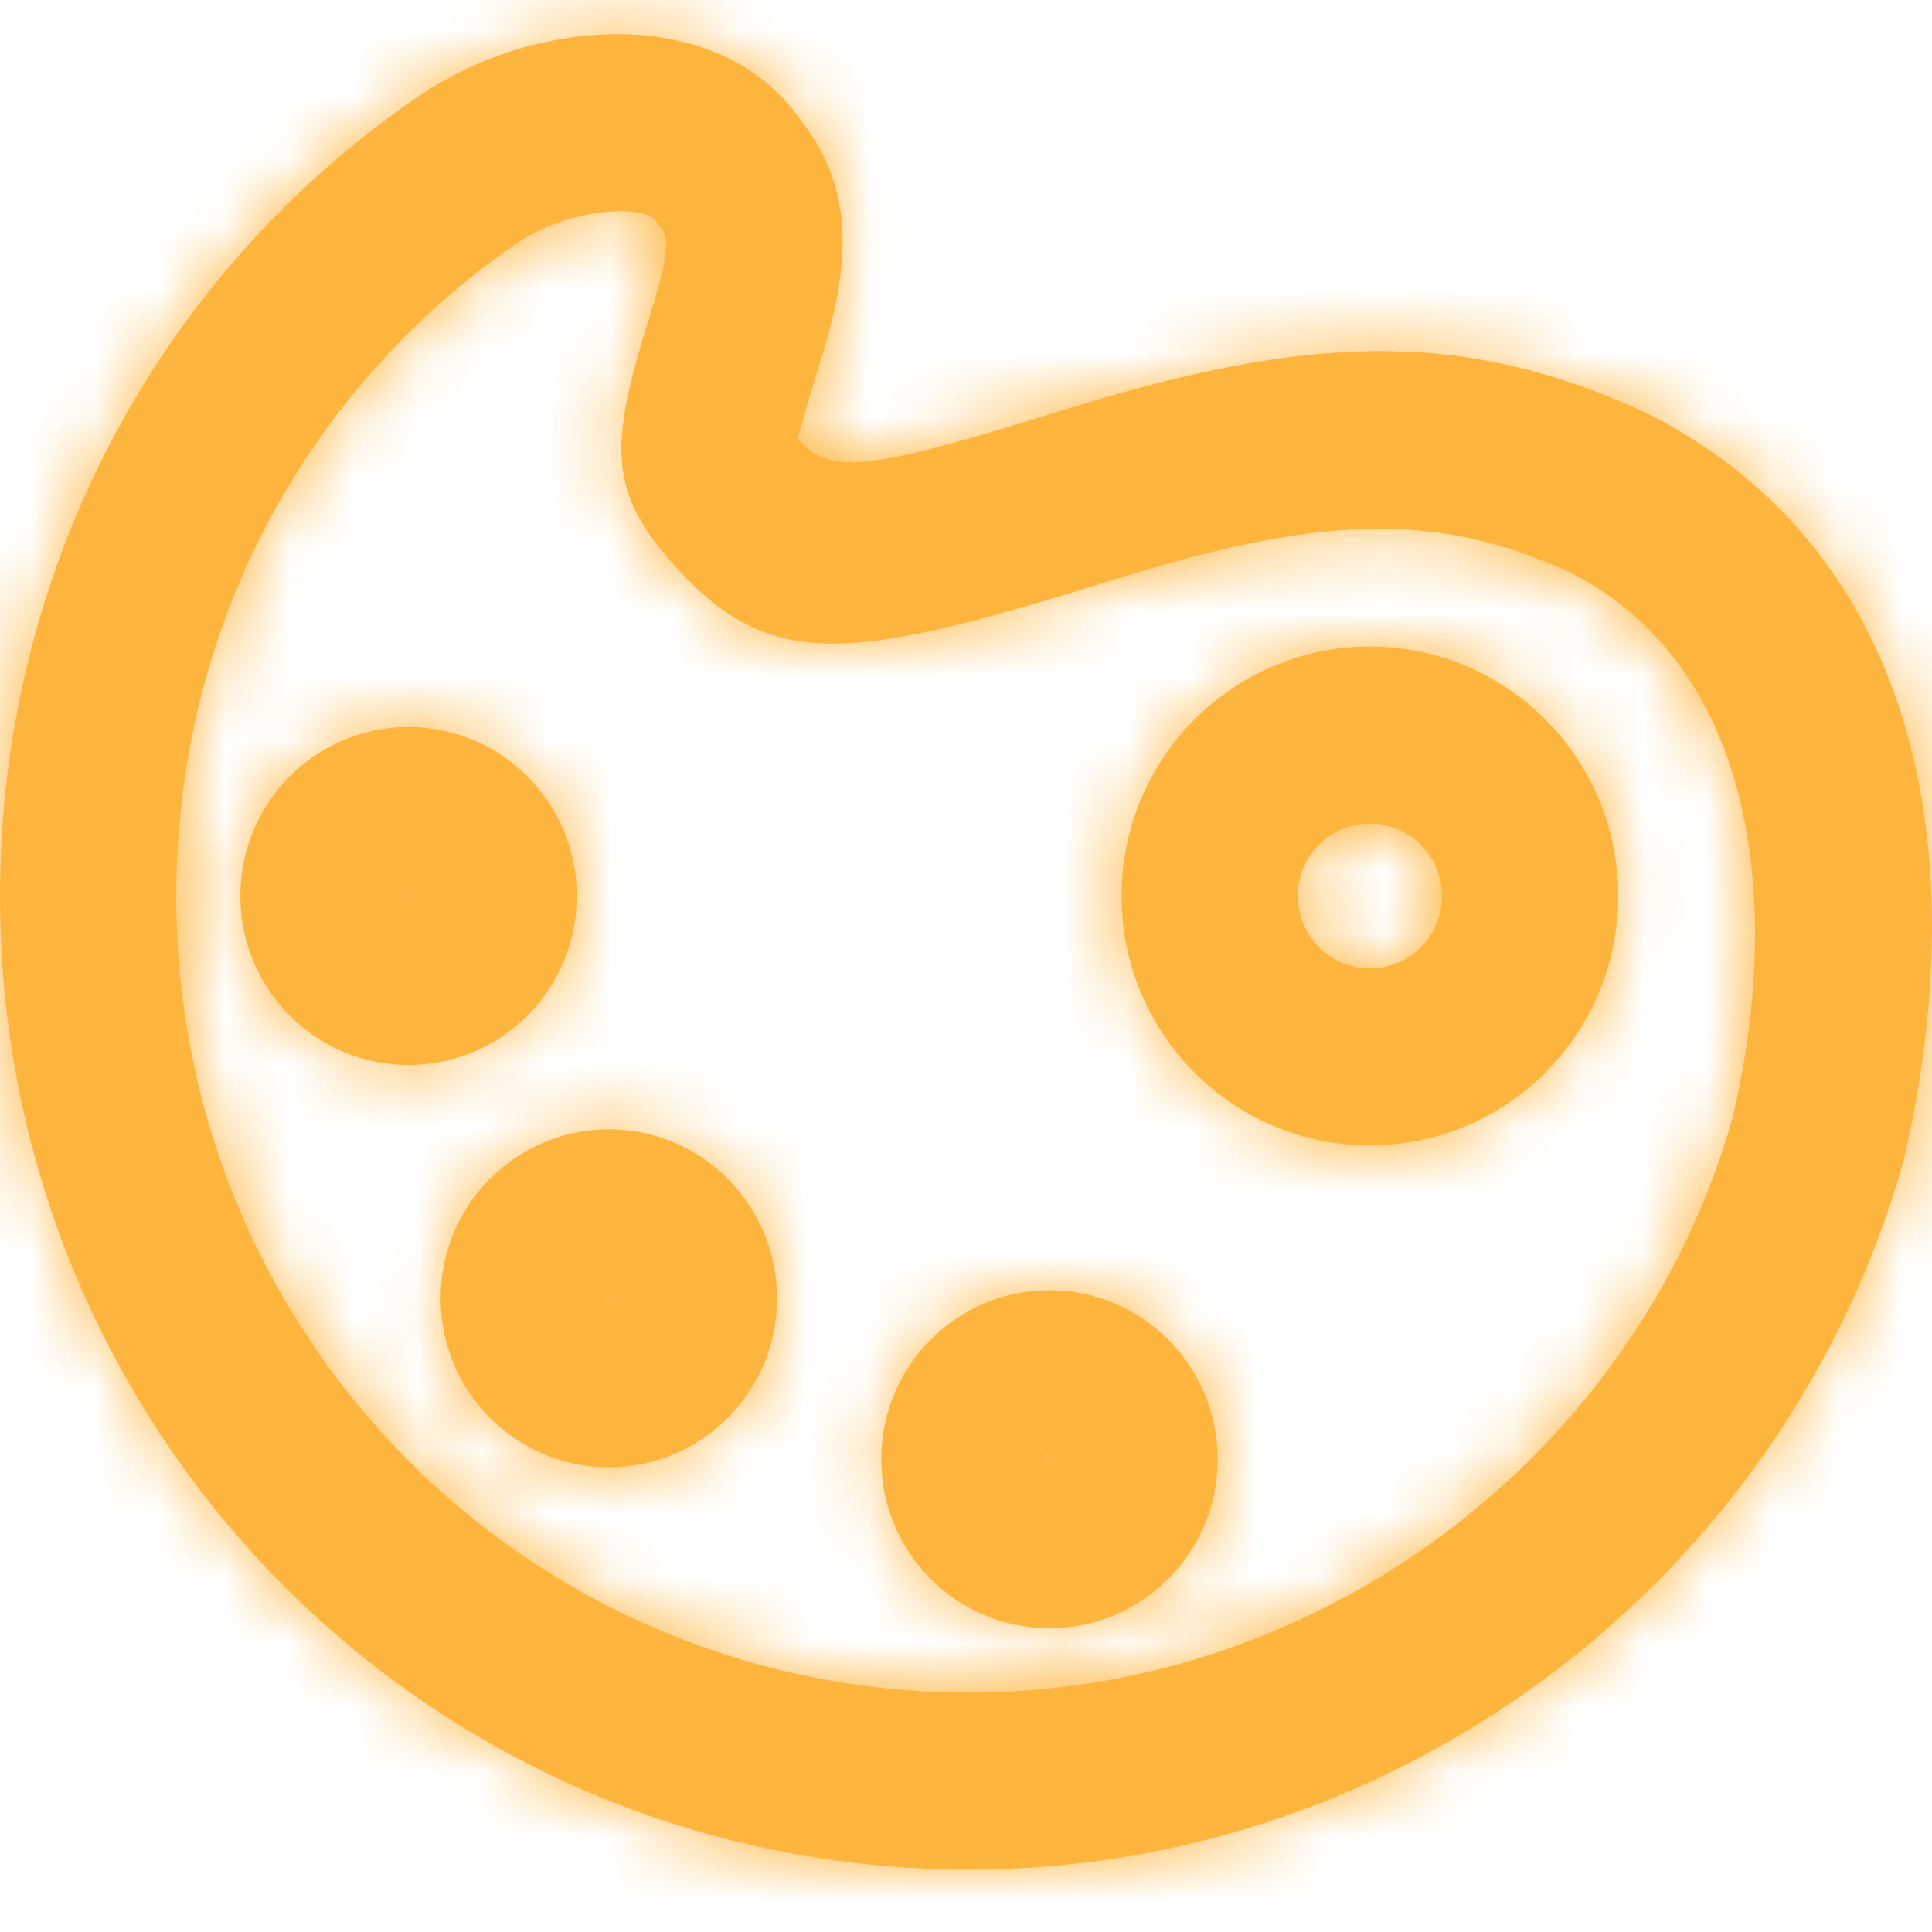 <svg width="30" height="30" viewBox="0 0 30 30" fill="none" xmlns="http://www.w3.org/2000/svg">
<path fill-rule="evenodd" clip-rule="evenodd" d="M12.688 5.771C12.761 5.536 12.803 5.398 12.847 5.242C13.226 3.881 13.197 2.822 12.415 1.842C11.178 0.08 8.326 0.21 6.43 1.542C2.406 4.329 0 8.903 0 13.913C0 22.294 6.708 29.031 15.052 29.031C21.798 29.031 27.747 24.459 29.555 18.035C30.651 13.361 29.86 8.629 25.63 6.444C22.667 5.046 20.194 5.218 16.453 6.385C13.417 7.331 12.867 7.384 12.371 6.786C12.389 6.808 12.404 6.754 12.457 6.562C12.501 6.404 12.57 6.151 12.688 5.771ZM15.052 26.282C8.22 26.282 2.737 20.775 2.737 13.913C2.737 9.81 4.699 6.081 7.992 3.8C8.819 3.218 10.009 3.17 10.182 3.431L10.269 3.548C10.371 3.671 10.379 3.9 10.211 4.501C10.177 4.623 10.142 4.741 10.076 4.951C9.519 6.74 9.439 7.504 10.252 8.524C11.85 10.451 12.989 10.343 17.265 9.01C20.41 8.029 22.278 7.899 24.422 8.91C27.145 10.318 27.732 13.823 26.906 17.346C25.445 22.534 20.567 26.282 15.052 26.282ZM21.272 17.786C19.142 17.786 17.416 16.052 17.416 13.913C17.416 11.774 19.142 10.04 21.272 10.04C23.402 10.04 25.128 11.774 25.128 13.913C25.128 16.052 23.402 17.786 21.272 17.786ZM22.391 13.913C22.391 14.534 21.89 15.037 21.272 15.037C20.654 15.037 20.152 14.534 20.152 13.913C20.152 13.292 20.654 12.789 21.272 12.789C21.89 12.789 22.391 13.292 22.391 13.913ZM6.344 16.537C4.901 16.537 3.732 15.362 3.732 13.913C3.732 12.464 4.901 11.289 6.344 11.289C7.787 11.289 8.957 12.464 8.957 13.913C8.957 15.362 7.787 16.537 6.344 16.537ZM6.22 13.913C6.22 13.844 6.276 13.788 6.344 13.788C6.413 13.788 6.469 13.844 6.469 13.913C6.469 13.982 6.413 14.038 6.344 14.038C6.276 14.038 6.22 13.982 6.22 13.913ZM9.454 22.784C8.011 22.784 6.842 21.609 6.842 20.16C6.842 18.711 8.011 17.536 9.454 17.536C10.897 17.536 12.066 18.711 12.066 20.16C12.066 21.609 10.897 22.784 9.454 22.784ZM9.33 20.16C9.33 20.091 9.385 20.035 9.454 20.035C9.523 20.035 9.579 20.091 9.579 20.16C9.579 20.229 9.523 20.285 9.454 20.285C9.385 20.285 9.33 20.229 9.33 20.16ZM16.296 25.283C14.853 25.283 13.684 24.108 13.684 22.659C13.684 21.21 14.853 20.035 16.296 20.035C17.739 20.035 18.908 21.21 18.908 22.659C18.908 24.108 17.739 25.283 16.296 25.283ZM16.172 22.659C16.172 22.59 16.227 22.534 16.296 22.534C16.365 22.534 16.42 22.59 16.42 22.659C16.42 22.728 16.365 22.784 16.296 22.784C16.227 22.784 16.172 22.728 16.172 22.659Z" fill="#FEB53E"/>
<mask id="mask0_0_1630" style="mask-type:alpha" maskUnits="userSpaceOnUse" x="0" y="0" width="30" height="30">
<path fill-rule="evenodd" clip-rule="evenodd" d="M12.688 5.771C12.761 5.536 12.803 5.398 12.847 5.242C13.226 3.881 13.197 2.822 12.415 1.842C11.178 0.08 8.326 0.21 6.43 1.542C2.406 4.329 0 8.903 0 13.913C0 22.294 6.708 29.031 15.052 29.031C21.798 29.031 27.747 24.459 29.555 18.035C30.651 13.361 29.86 8.629 25.63 6.444C22.667 5.046 20.194 5.218 16.453 6.385C13.417 7.331 12.867 7.384 12.371 6.786C12.389 6.808 12.404 6.754 12.457 6.562C12.501 6.404 12.57 6.151 12.688 5.771ZM15.052 26.282C8.22 26.282 2.737 20.775 2.737 13.913C2.737 9.81 4.699 6.081 7.992 3.8C8.819 3.218 10.009 3.17 10.182 3.431L10.269 3.548C10.371 3.671 10.379 3.9 10.211 4.501C10.177 4.623 10.142 4.741 10.076 4.951C9.519 6.74 9.439 7.504 10.252 8.524C11.85 10.451 12.989 10.343 17.265 9.01C20.41 8.029 22.278 7.899 24.422 8.91C27.145 10.318 27.732 13.823 26.906 17.346C25.445 22.534 20.567 26.282 15.052 26.282ZM21.272 17.786C19.142 17.786 17.416 16.052 17.416 13.913C17.416 11.774 19.142 10.04 21.272 10.04C23.402 10.04 25.128 11.774 25.128 13.913C25.128 16.052 23.402 17.786 21.272 17.786ZM22.391 13.913C22.391 14.534 21.89 15.037 21.272 15.037C20.654 15.037 20.152 14.534 20.152 13.913C20.152 13.292 20.654 12.789 21.272 12.789C21.89 12.789 22.391 13.292 22.391 13.913ZM6.344 16.537C4.901 16.537 3.732 15.362 3.732 13.913C3.732 12.464 4.901 11.289 6.344 11.289C7.787 11.289 8.957 12.464 8.957 13.913C8.957 15.362 7.787 16.537 6.344 16.537ZM6.22 13.913C6.22 13.844 6.276 13.788 6.344 13.788C6.413 13.788 6.469 13.844 6.469 13.913C6.469 13.982 6.413 14.038 6.344 14.038C6.276 14.038 6.22 13.982 6.22 13.913ZM9.454 22.784C8.011 22.784 6.842 21.609 6.842 20.16C6.842 18.711 8.011 17.536 9.454 17.536C10.897 17.536 12.066 18.711 12.066 20.16C12.066 21.609 10.897 22.784 9.454 22.784ZM9.33 20.16C9.33 20.091 9.385 20.035 9.454 20.035C9.523 20.035 9.579 20.091 9.579 20.16C9.579 20.229 9.523 20.285 9.454 20.285C9.385 20.285 9.33 20.229 9.33 20.16ZM16.296 25.283C14.853 25.283 13.684 24.108 13.684 22.659C13.684 21.21 14.853 20.035 16.296 20.035C17.739 20.035 18.908 21.21 18.908 22.659C18.908 24.108 17.739 25.283 16.296 25.283ZM16.172 22.659C16.172 22.59 16.227 22.534 16.296 22.534C16.365 22.534 16.42 22.59 16.42 22.659C16.42 22.728 16.365 22.784 16.296 22.784C16.227 22.784 16.172 22.728 16.172 22.659Z" fill="white"/>
</mask>
<g mask="url(#mask0_0_1630)">
<rect width="30" height="30" fill="#FEB53E"/>
</g>
</svg>

